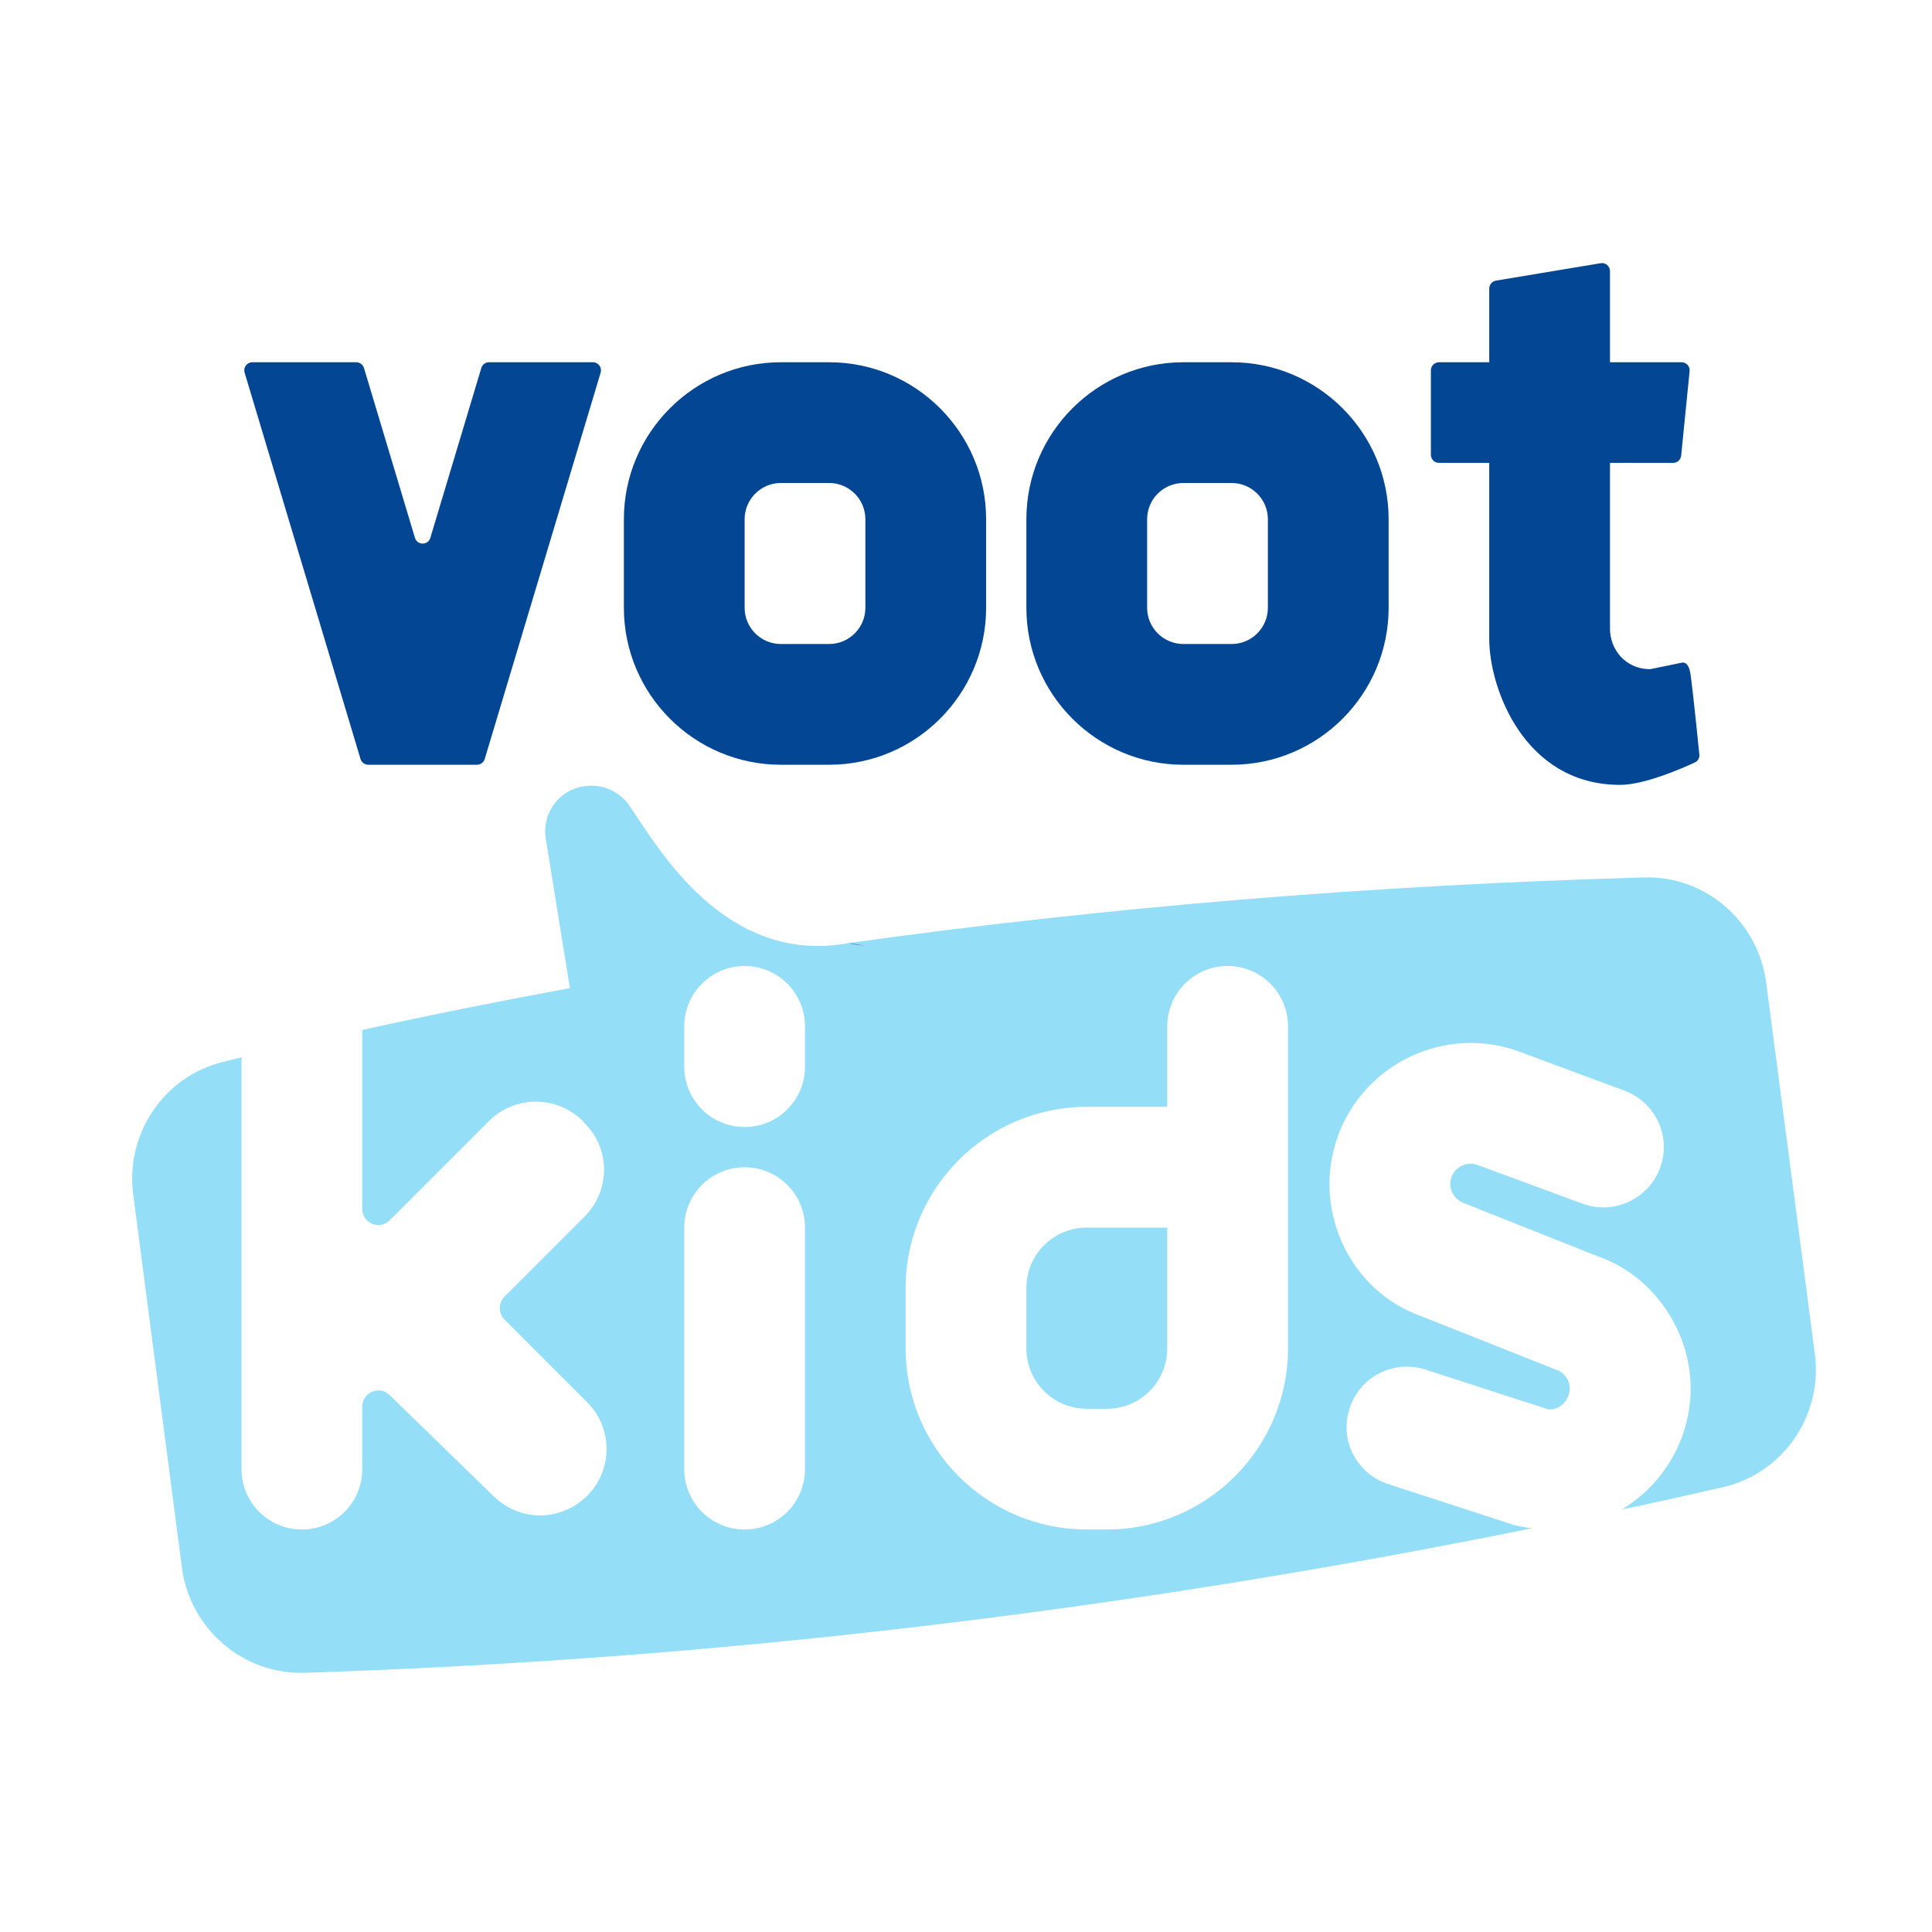 <svg xmlns="http://www.w3.org/2000/svg"  viewBox="0 0 48 48" width="1600px" height="1600px" baseProfile="basic"><path fill="#94def7" d="M27,30.5c-0.83,0-1.5,0.67-1.5,1.5v1.5c0,0.83,0.67,1.5,1.5,1.5h0.5c0.83,0,1.5-0.67,1.5-1.5v-3H27z M27,30.5c-0.83,0-1.5,0.67-1.5,1.5v1.5c0,0.83,0.67,1.5,1.5,1.5h0.5c0.83,0,1.5-0.67,1.5-1.5v-3H27z M45.09,33.64l-1.21-9.23	c-0.2-1.52-1.51-2.66-3.04-2.61c-6.72,0.19-13.31,0.73-19.75,1.63C18,24,16.34,21.04,15.64,20.02c-0.22-0.32-0.57-0.5-0.95-0.5	c-0.07,0-0.15,0.01-0.22,0.02c-0.61,0.11-1.01,0.69-0.91,1.3l0.6,3.71c-1.73,0.32-3.45,0.66-5.16,1.04v4.44	c0,0.36,0.43,0.54,0.68,0.29l2.47-2.47c0.64-0.64,1.68-0.64,2.33,0l0.04,0.05c0.65,0.64,0.65,1.68,0,2.33l-1.99,1.99	c-0.15,0.15-0.15,0.41,0,0.56l2.06,2.06c0.64,0.64,0.64,1.68,0,2.32c-0.32,0.32-0.75,0.49-1.17,0.49c-0.41,0-0.83-0.16-1.15-0.47	l-2.59-2.52C9.43,34.41,9,34.59,9,34.95v1.55C9,37.33,8.33,38,7.5,38S6,37.33,6,36.5V26.27c-0.15,0.04-0.3,0.07-0.45,0.11	c-1.48,0.36-2.44,1.79-2.24,3.3l1.21,9.27c0.2,1.52,1.52,2.66,3.06,2.61c10.15-0.33,20.31-1.53,30.48-3.59	c-0.15-0.02-0.3-0.05-0.44-0.08l-3.12-1.015c-0.79-0.25-1.23-1.09-0.97-1.88c0.25-0.79,1.09-1.22,1.88-0.97l3.04,0.985	c0.19,0.04,0.44-0.1,0.52-0.35c0.06-0.17,0.01-0.31-0.02-0.38c-0.04-0.07-0.12-0.2-0.29-0.25l-3.35-1.33	c-1.76-0.62-2.72-2.62-2.08-4.45c0.65-1.82,2.65-2.78,4.47-2.14l2.64,0.98c0.78,0.28,1.19,1.13,0.91,1.91	c-0.28,0.78-1.14,1.19-1.92,0.91l-2.63-0.97c-0.26-0.09-0.55,0.05-0.64,0.31c-0.06,0.17-0.01,0.31,0.02,0.38	c0.04,0.07,0.12,0.2,0.29,0.26l3.32,1.32c0.8,0.27,1.52,0.89,1.94,1.73c0.42,0.83,0.49,1.78,0.19,2.67	c-0.28,0.82-0.83,1.47-1.52,1.89c0.83-0.17,1.67-0.36,2.5-0.55C44.3,36.61,45.29,35.17,45.09,33.64z M20,36.5	c0,0.83-0.67,1.5-1.5,1.5S17,37.33,17,36.5v-6c0-0.83,0.67-1.5,1.5-1.5s1.5,0.67,1.5,1.5V36.5z M20,26.5c0,0.83-0.67,1.5-1.5,1.5	S17,27.33,17,26.5v-1c0-0.83,0.67-1.5,1.5-1.5s1.5,0.67,1.5,1.5V26.5z M32,33.5c0,2.48-2.02,4.5-4.5,4.5H27	c-2.48,0-4.5-2.02-4.5-4.5V32c0-2.48,2.02-4.5,4.5-4.5h2v-2c0-0.83,0.67-1.5,1.5-1.5s1.5,0.67,1.5,1.5V33.5z M25.5,32v1.5	c0,0.83,0.67,1.5,1.5,1.5h0.5c0.83,0,1.5-0.67,1.5-1.5v-3h-2C26.17,30.5,25.5,31.17,25.5,32z"/><path fill="#3d2d76" d="M21.5,23.5c-0.14-0.02-0.28-0.03-0.41-0.07"/><path fill="#034694" d="M14.923,9.257l-2.88,9.6C12.017,18.942,11.94,19,11.851,19H9.149c-0.088,0-0.166-0.058-0.192-0.143 l-2.88-9.6C6.039,9.129,6.135,9,6.269,9h2.582C8.94,9,9.017,9.058,9.043,9.143l1.266,4.219c0.057,0.19,0.326,0.19,0.383,0 l1.266-4.219C11.983,9.058,12.06,9,12.149,9h2.582C14.865,9,14.961,9.129,14.923,9.257z"/><path fill="#034694" d="M20.6,19H19.4c-2.15,0-3.9-1.75-3.9-3.9V12.9c0-2.15,1.75-3.9,3.9-3.9H20.6c2.15,0,3.9,1.75,3.9,3.9 V15.1C24.5,17.25,22.75,19,20.6,19z M19.4,12c-0.496,0-0.9,0.404-0.9,0.9V15.1c0,0.496,0.404,0.9,0.9,0.9H20.6 c0.496,0,0.9-0.404,0.9-0.9V12.9c0-0.496-0.404-0.9-0.9-0.9H19.4z"/><path fill="#034694" d="M30.6,19H29.4c-2.15,0-3.9-1.75-3.9-3.9V12.9c0-2.15,1.75-3.9,3.9-3.9H30.6c2.15,0,3.9,1.75,3.9,3.9 V15.1C34.5,17.25,32.75,19,30.6,19z M29.4,12c-0.496,0-0.9,0.404-0.9,0.9V15.1c0,0.496,0.404,0.9,0.9,0.9H30.6 c0.496,0,0.9-0.404,0.9-0.9V12.9c0-0.496-0.404-0.9-0.9-0.9H29.4z"/><path fill="#034694" d="M42,16.75c-0.013-0.089-0.056-0.317-0.219-0.285L41,16.625c-0.625,0-1-0.5-1-1V11.5h1.569 c0.103,0,0.189-0.078,0.199-0.18l0.21-2.1C41.99,9.102,41.897,9,41.779,9H40V6.736c0-0.124-0.111-0.218-0.233-0.197l-2.6,0.433 C37.071,6.988,37,7.072,37,7.169V9h-1.25c-0.11,0-0.2,0.09-0.2,0.2v2.1c0,0.11,0.09,0.2,0.2,0.2H37v4.375 c0,1.23,0.875,3.625,3.25,3.625c0.598,0,1.514-0.397,1.86-0.558c0.085-0.039,0.126-0.13,0.107-0.221 C42.218,18.721,42.07,17.241,42,16.75z"/></svg>